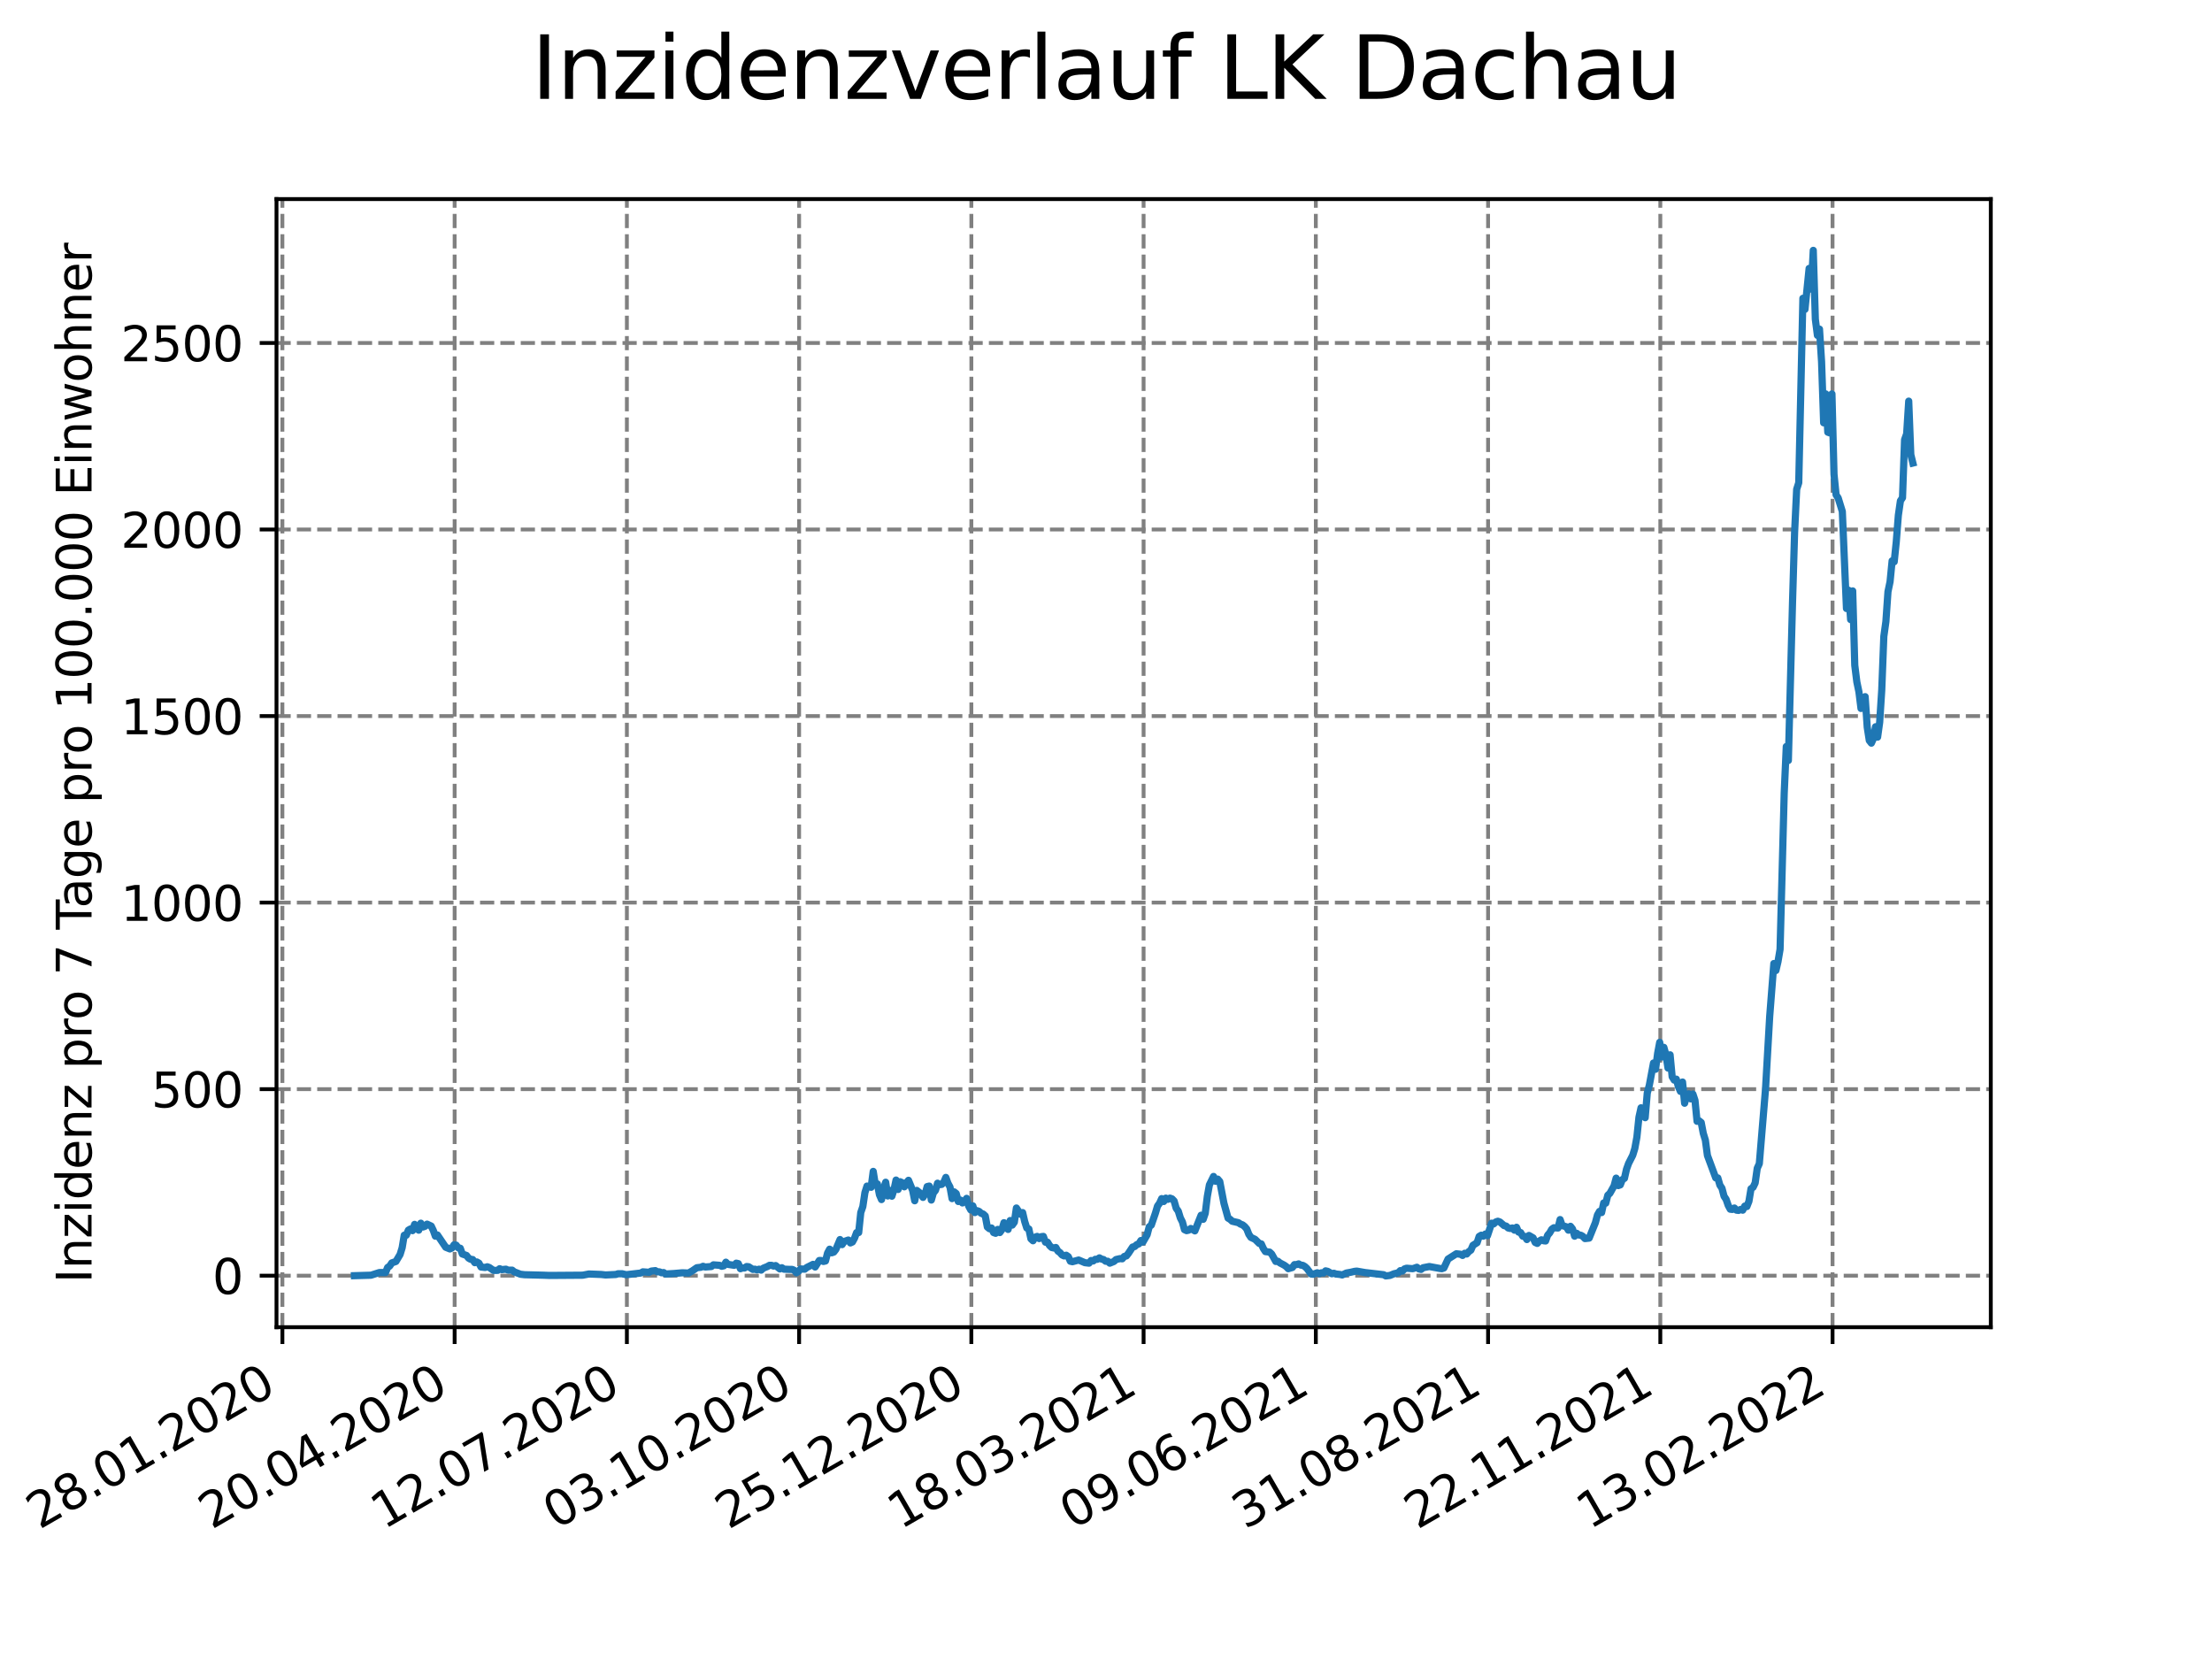 <?xml version="1.0" encoding="utf-8" standalone="no"?>
<!DOCTYPE svg PUBLIC "-//W3C//DTD SVG 1.1//EN"
  "http://www.w3.org/Graphics/SVG/1.1/DTD/svg11.dtd">
<svg xmlns:xlink="http://www.w3.org/1999/xlink" width="460.8pt" height="345.6pt" viewBox="0 0 460.8 345.6" xmlns="http://www.w3.org/2000/svg" version="1.1">
 <defs>
  <style type="text/css">*{stroke-linejoin: round; stroke-linecap: butt}</style>
 </defs>
 <g id="figure_1">
  <g id="patch_1">
   <path d="M 0 345.6 
L 460.8 345.6 
L 460.8 0 
L 0 0 
z
" style="fill: #ffffff"/>
  </g>
  <g id="axes_1">
   <g id="patch_2">
    <path d="M 57.6 276.48 
L 414.72 276.48 
L 414.72 41.472 
L 57.6 41.472 
z
" style="fill: #ffffff"/>
   </g>
   <g id="matplotlib.axis_1">
    <g id="xtick_1">
     <g id="line2d_1">
      <path d="M 58.828 276.48 
L 58.828 41.472 
" clip-path="url(#pc98b8baaf0)" style="fill: none; stroke-dasharray: 2.96,1.28; stroke-dashoffset: 0; stroke: #808080; stroke-width: 0.8"/>
     </g>
     <g id="line2d_2">
      <defs>
       <path id="m27542e5c93" d="M 0 0 
L 0 3.5 
" style="stroke: #000000; stroke-width: 0.8"/>
      </defs>
      <g>
       <use xlink:href="#m27542e5c93" x="58.828" y="276.48" style="stroke: #000000; stroke-width: 0.8"/>
      </g>
     </g>
     <g id="text_1">
      <!-- 28.01.2020 -->
      <g transform="translate(8.203 318.689)rotate(-30)scale(0.1 -0.1)">
       <defs>
        <path id="DejaVuSans-32" d="M 1228 531 
L 3431 531 
L 3431 0 
L 469 0 
L 469 531 
Q 828 903 1448 1529 
Q 2069 2156 2228 2338 
Q 2531 2678 2651 2914 
Q 2772 3150 2772 3378 
Q 2772 3750 2511 3984 
Q 2250 4219 1831 4219 
Q 1534 4219 1204 4116 
Q 875 4013 500 3803 
L 500 4441 
Q 881 4594 1212 4672 
Q 1544 4750 1819 4750 
Q 2544 4750 2975 4387 
Q 3406 4025 3406 3419 
Q 3406 3131 3298 2873 
Q 3191 2616 2906 2266 
Q 2828 2175 2409 1742 
Q 1991 1309 1228 531 
z
" transform="scale(0.016)"/>
        <path id="DejaVuSans-38" d="M 2034 2216 
Q 1584 2216 1326 1975 
Q 1069 1734 1069 1313 
Q 1069 891 1326 650 
Q 1584 409 2034 409 
Q 2484 409 2743 651 
Q 3003 894 3003 1313 
Q 3003 1734 2745 1975 
Q 2488 2216 2034 2216 
z
M 1403 2484 
Q 997 2584 770 2862 
Q 544 3141 544 3541 
Q 544 4100 942 4425 
Q 1341 4750 2034 4750 
Q 2731 4750 3128 4425 
Q 3525 4100 3525 3541 
Q 3525 3141 3298 2862 
Q 3072 2584 2669 2484 
Q 3125 2378 3379 2068 
Q 3634 1759 3634 1313 
Q 3634 634 3220 271 
Q 2806 -91 2034 -91 
Q 1263 -91 848 271 
Q 434 634 434 1313 
Q 434 1759 690 2068 
Q 947 2378 1403 2484 
z
M 1172 3481 
Q 1172 3119 1398 2916 
Q 1625 2713 2034 2713 
Q 2441 2713 2670 2916 
Q 2900 3119 2900 3481 
Q 2900 3844 2670 4047 
Q 2441 4250 2034 4250 
Q 1625 4250 1398 4047 
Q 1172 3844 1172 3481 
z
" transform="scale(0.016)"/>
        <path id="DejaVuSans-2e" d="M 684 794 
L 1344 794 
L 1344 0 
L 684 0 
L 684 794 
z
" transform="scale(0.016)"/>
        <path id="DejaVuSans-30" d="M 2034 4250 
Q 1547 4250 1301 3770 
Q 1056 3291 1056 2328 
Q 1056 1369 1301 889 
Q 1547 409 2034 409 
Q 2525 409 2770 889 
Q 3016 1369 3016 2328 
Q 3016 3291 2770 3770 
Q 2525 4250 2034 4250 
z
M 2034 4750 
Q 2819 4750 3233 4129 
Q 3647 3509 3647 2328 
Q 3647 1150 3233 529 
Q 2819 -91 2034 -91 
Q 1250 -91 836 529 
Q 422 1150 422 2328 
Q 422 3509 836 4129 
Q 1250 4750 2034 4750 
z
" transform="scale(0.016)"/>
        <path id="DejaVuSans-31" d="M 794 531 
L 1825 531 
L 1825 4091 
L 703 3866 
L 703 4441 
L 1819 4666 
L 2450 4666 
L 2450 531 
L 3481 531 
L 3481 0 
L 794 0 
L 794 531 
z
" transform="scale(0.016)"/>
       </defs>
       <use xlink:href="#DejaVuSans-32"/>
       <use xlink:href="#DejaVuSans-38" x="63.623"/>
       <use xlink:href="#DejaVuSans-2e" x="127.246"/>
       <use xlink:href="#DejaVuSans-30" x="159.033"/>
       <use xlink:href="#DejaVuSans-31" x="222.656"/>
       <use xlink:href="#DejaVuSans-2e" x="286.279"/>
       <use xlink:href="#DejaVuSans-32" x="318.066"/>
       <use xlink:href="#DejaVuSans-30" x="381.689"/>
       <use xlink:href="#DejaVuSans-32" x="445.312"/>
       <use xlink:href="#DejaVuSans-30" x="508.936"/>
      </g>
     </g>
    </g>
    <g id="xtick_2">
     <g id="line2d_3">
      <path d="M 94.709 276.48 
L 94.709 41.472 
" clip-path="url(#pc98b8baaf0)" style="fill: none; stroke-dasharray: 2.96,1.28; stroke-dashoffset: 0; stroke: #808080; stroke-width: 0.8"/>
     </g>
     <g id="line2d_4">
      <g>
       <use xlink:href="#m27542e5c93" x="94.709" y="276.48" style="stroke: #000000; stroke-width: 0.8"/>
      </g>
     </g>
     <g id="text_2">
      <!-- 20.04.2020 -->
      <g transform="translate(44.084 318.689)rotate(-30)scale(0.1 -0.1)">
       <defs>
        <path id="DejaVuSans-34" d="M 2419 4116 
L 825 1625 
L 2419 1625 
L 2419 4116 
z
M 2253 4666 
L 3047 4666 
L 3047 1625 
L 3713 1625 
L 3713 1100 
L 3047 1100 
L 3047 0 
L 2419 0 
L 2419 1100 
L 313 1100 
L 313 1709 
L 2253 4666 
z
" transform="scale(0.016)"/>
       </defs>
       <use xlink:href="#DejaVuSans-32"/>
       <use xlink:href="#DejaVuSans-30" x="63.623"/>
       <use xlink:href="#DejaVuSans-2e" x="127.246"/>
       <use xlink:href="#DejaVuSans-30" x="159.033"/>
       <use xlink:href="#DejaVuSans-34" x="222.656"/>
       <use xlink:href="#DejaVuSans-2e" x="286.279"/>
       <use xlink:href="#DejaVuSans-32" x="318.066"/>
       <use xlink:href="#DejaVuSans-30" x="381.689"/>
       <use xlink:href="#DejaVuSans-32" x="445.312"/>
       <use xlink:href="#DejaVuSans-30" x="508.936"/>
      </g>
     </g>
    </g>
    <g id="xtick_3">
     <g id="line2d_5">
      <path d="M 130.59 276.48 
L 130.59 41.472 
" clip-path="url(#pc98b8baaf0)" style="fill: none; stroke-dasharray: 2.96,1.28; stroke-dashoffset: 0; stroke: #808080; stroke-width: 0.8"/>
     </g>
     <g id="line2d_6">
      <g>
       <use xlink:href="#m27542e5c93" x="130.59" y="276.48" style="stroke: #000000; stroke-width: 0.8"/>
      </g>
     </g>
     <g id="text_3">
      <!-- 12.07.2020 -->
      <g transform="translate(79.964 318.689)rotate(-30)scale(0.1 -0.1)">
       <defs>
        <path id="DejaVuSans-37" d="M 525 4666 
L 3525 4666 
L 3525 4397 
L 1831 0 
L 1172 0 
L 2766 4134 
L 525 4134 
L 525 4666 
z
" transform="scale(0.016)"/>
       </defs>
       <use xlink:href="#DejaVuSans-31"/>
       <use xlink:href="#DejaVuSans-32" x="63.623"/>
       <use xlink:href="#DejaVuSans-2e" x="127.246"/>
       <use xlink:href="#DejaVuSans-30" x="159.033"/>
       <use xlink:href="#DejaVuSans-37" x="222.656"/>
       <use xlink:href="#DejaVuSans-2e" x="286.279"/>
       <use xlink:href="#DejaVuSans-32" x="318.066"/>
       <use xlink:href="#DejaVuSans-30" x="381.689"/>
       <use xlink:href="#DejaVuSans-32" x="445.312"/>
       <use xlink:href="#DejaVuSans-30" x="508.936"/>
      </g>
     </g>
    </g>
    <g id="xtick_4">
     <g id="line2d_7">
      <path d="M 166.47 276.48 
L 166.47 41.472 
" clip-path="url(#pc98b8baaf0)" style="fill: none; stroke-dasharray: 2.96,1.28; stroke-dashoffset: 0; stroke: #808080; stroke-width: 0.8"/>
     </g>
     <g id="line2d_8">
      <g>
       <use xlink:href="#m27542e5c93" x="166.47" y="276.48" style="stroke: #000000; stroke-width: 0.8"/>
      </g>
     </g>
     <g id="text_4">
      <!-- 03.10.2020 -->
      <g transform="translate(115.845 318.689)rotate(-30)scale(0.1 -0.1)">
       <defs>
        <path id="DejaVuSans-33" d="M 2597 2516 
Q 3050 2419 3304 2112 
Q 3559 1806 3559 1356 
Q 3559 666 3084 287 
Q 2609 -91 1734 -91 
Q 1441 -91 1130 -33 
Q 819 25 488 141 
L 488 750 
Q 750 597 1062 519 
Q 1375 441 1716 441 
Q 2309 441 2620 675 
Q 2931 909 2931 1356 
Q 2931 1769 2642 2001 
Q 2353 2234 1838 2234 
L 1294 2234 
L 1294 2753 
L 1863 2753 
Q 2328 2753 2575 2939 
Q 2822 3125 2822 3475 
Q 2822 3834 2567 4026 
Q 2313 4219 1838 4219 
Q 1578 4219 1281 4162 
Q 984 4106 628 3988 
L 628 4550 
Q 988 4650 1302 4700 
Q 1616 4750 1894 4750 
Q 2613 4750 3031 4423 
Q 3450 4097 3450 3541 
Q 3450 3153 3228 2886 
Q 3006 2619 2597 2516 
z
" transform="scale(0.016)"/>
       </defs>
       <use xlink:href="#DejaVuSans-30"/>
       <use xlink:href="#DejaVuSans-33" x="63.623"/>
       <use xlink:href="#DejaVuSans-2e" x="127.246"/>
       <use xlink:href="#DejaVuSans-31" x="159.033"/>
       <use xlink:href="#DejaVuSans-30" x="222.656"/>
       <use xlink:href="#DejaVuSans-2e" x="286.279"/>
       <use xlink:href="#DejaVuSans-32" x="318.066"/>
       <use xlink:href="#DejaVuSans-30" x="381.689"/>
       <use xlink:href="#DejaVuSans-32" x="445.312"/>
       <use xlink:href="#DejaVuSans-30" x="508.936"/>
      </g>
     </g>
    </g>
    <g id="xtick_5">
     <g id="line2d_9">
      <path d="M 202.351 276.48 
L 202.351 41.472 
" clip-path="url(#pc98b8baaf0)" style="fill: none; stroke-dasharray: 2.96,1.28; stroke-dashoffset: 0; stroke: #808080; stroke-width: 0.8"/>
     </g>
     <g id="line2d_10">
      <g>
       <use xlink:href="#m27542e5c93" x="202.351" y="276.48" style="stroke: #000000; stroke-width: 0.8"/>
      </g>
     </g>
     <g id="text_5">
      <!-- 25.12.2020 -->
      <g transform="translate(151.726 318.689)rotate(-30)scale(0.1 -0.1)">
       <defs>
        <path id="DejaVuSans-35" d="M 691 4666 
L 3169 4666 
L 3169 4134 
L 1269 4134 
L 1269 2991 
Q 1406 3038 1543 3061 
Q 1681 3084 1819 3084 
Q 2600 3084 3056 2656 
Q 3513 2228 3513 1497 
Q 3513 744 3044 326 
Q 2575 -91 1722 -91 
Q 1428 -91 1123 -41 
Q 819 9 494 109 
L 494 744 
Q 775 591 1075 516 
Q 1375 441 1709 441 
Q 2250 441 2565 725 
Q 2881 1009 2881 1497 
Q 2881 1984 2565 2268 
Q 2250 2553 1709 2553 
Q 1456 2553 1204 2497 
Q 953 2441 691 2322 
L 691 4666 
z
" transform="scale(0.016)"/>
       </defs>
       <use xlink:href="#DejaVuSans-32"/>
       <use xlink:href="#DejaVuSans-35" x="63.623"/>
       <use xlink:href="#DejaVuSans-2e" x="127.246"/>
       <use xlink:href="#DejaVuSans-31" x="159.033"/>
       <use xlink:href="#DejaVuSans-32" x="222.656"/>
       <use xlink:href="#DejaVuSans-2e" x="286.279"/>
       <use xlink:href="#DejaVuSans-32" x="318.066"/>
       <use xlink:href="#DejaVuSans-30" x="381.689"/>
       <use xlink:href="#DejaVuSans-32" x="445.312"/>
       <use xlink:href="#DejaVuSans-30" x="508.936"/>
      </g>
     </g>
    </g>
    <g id="xtick_6">
     <g id="line2d_11">
      <path d="M 238.231 276.48 
L 238.231 41.472 
" clip-path="url(#pc98b8baaf0)" style="fill: none; stroke-dasharray: 2.96,1.28; stroke-dashoffset: 0; stroke: #808080; stroke-width: 0.8"/>
     </g>
     <g id="line2d_12">
      <g>
       <use xlink:href="#m27542e5c93" x="238.231" y="276.48" style="stroke: #000000; stroke-width: 0.8"/>
      </g>
     </g>
     <g id="text_6">
      <!-- 18.03.2021 -->
      <g transform="translate(187.606 318.689)rotate(-30)scale(0.1 -0.1)">
       <use xlink:href="#DejaVuSans-31"/>
       <use xlink:href="#DejaVuSans-38" x="63.623"/>
       <use xlink:href="#DejaVuSans-2e" x="127.246"/>
       <use xlink:href="#DejaVuSans-30" x="159.033"/>
       <use xlink:href="#DejaVuSans-33" x="222.656"/>
       <use xlink:href="#DejaVuSans-2e" x="286.279"/>
       <use xlink:href="#DejaVuSans-32" x="318.066"/>
       <use xlink:href="#DejaVuSans-30" x="381.689"/>
       <use xlink:href="#DejaVuSans-32" x="445.312"/>
       <use xlink:href="#DejaVuSans-31" x="508.936"/>
      </g>
     </g>
    </g>
    <g id="xtick_7">
     <g id="line2d_13">
      <path d="M 274.112 276.48 
L 274.112 41.472 
" clip-path="url(#pc98b8baaf0)" style="fill: none; stroke-dasharray: 2.96,1.28; stroke-dashoffset: 0; stroke: #808080; stroke-width: 0.8"/>
     </g>
     <g id="line2d_14">
      <g>
       <use xlink:href="#m27542e5c93" x="274.112" y="276.48" style="stroke: #000000; stroke-width: 0.8"/>
      </g>
     </g>
     <g id="text_7">
      <!-- 09.06.2021 -->
      <g transform="translate(223.487 318.689)rotate(-30)scale(0.1 -0.1)">
       <defs>
        <path id="DejaVuSans-39" d="M 703 97 
L 703 672 
Q 941 559 1184 500 
Q 1428 441 1663 441 
Q 2288 441 2617 861 
Q 2947 1281 2994 2138 
Q 2813 1869 2534 1725 
Q 2256 1581 1919 1581 
Q 1219 1581 811 2004 
Q 403 2428 403 3163 
Q 403 3881 828 4315 
Q 1253 4750 1959 4750 
Q 2769 4750 3195 4129 
Q 3622 3509 3622 2328 
Q 3622 1225 3098 567 
Q 2575 -91 1691 -91 
Q 1453 -91 1209 -44 
Q 966 3 703 97 
z
M 1959 2075 
Q 2384 2075 2632 2365 
Q 2881 2656 2881 3163 
Q 2881 3666 2632 3958 
Q 2384 4250 1959 4250 
Q 1534 4250 1286 3958 
Q 1038 3666 1038 3163 
Q 1038 2656 1286 2365 
Q 1534 2075 1959 2075 
z
" transform="scale(0.016)"/>
        <path id="DejaVuSans-36" d="M 2113 2584 
Q 1688 2584 1439 2293 
Q 1191 2003 1191 1497 
Q 1191 994 1439 701 
Q 1688 409 2113 409 
Q 2538 409 2786 701 
Q 3034 994 3034 1497 
Q 3034 2003 2786 2293 
Q 2538 2584 2113 2584 
z
M 3366 4563 
L 3366 3988 
Q 3128 4100 2886 4159 
Q 2644 4219 2406 4219 
Q 1781 4219 1451 3797 
Q 1122 3375 1075 2522 
Q 1259 2794 1537 2939 
Q 1816 3084 2150 3084 
Q 2853 3084 3261 2657 
Q 3669 2231 3669 1497 
Q 3669 778 3244 343 
Q 2819 -91 2113 -91 
Q 1303 -91 875 529 
Q 447 1150 447 2328 
Q 447 3434 972 4092 
Q 1497 4750 2381 4750 
Q 2619 4750 2861 4703 
Q 3103 4656 3366 4563 
z
" transform="scale(0.016)"/>
       </defs>
       <use xlink:href="#DejaVuSans-30"/>
       <use xlink:href="#DejaVuSans-39" x="63.623"/>
       <use xlink:href="#DejaVuSans-2e" x="127.246"/>
       <use xlink:href="#DejaVuSans-30" x="159.033"/>
       <use xlink:href="#DejaVuSans-36" x="222.656"/>
       <use xlink:href="#DejaVuSans-2e" x="286.279"/>
       <use xlink:href="#DejaVuSans-32" x="318.066"/>
       <use xlink:href="#DejaVuSans-30" x="381.689"/>
       <use xlink:href="#DejaVuSans-32" x="445.312"/>
       <use xlink:href="#DejaVuSans-31" x="508.936"/>
      </g>
     </g>
    </g>
    <g id="xtick_8">
     <g id="line2d_15">
      <path d="M 309.993 276.48 
L 309.993 41.472 
" clip-path="url(#pc98b8baaf0)" style="fill: none; stroke-dasharray: 2.96,1.28; stroke-dashoffset: 0; stroke: #808080; stroke-width: 0.8"/>
     </g>
     <g id="line2d_16">
      <g>
       <use xlink:href="#m27542e5c93" x="309.993" y="276.48" style="stroke: #000000; stroke-width: 0.8"/>
      </g>
     </g>
     <g id="text_8">
      <!-- 31.08.2021 -->
      <g transform="translate(259.367 318.689)rotate(-30)scale(0.1 -0.1)">
       <use xlink:href="#DejaVuSans-33"/>
       <use xlink:href="#DejaVuSans-31" x="63.623"/>
       <use xlink:href="#DejaVuSans-2e" x="127.246"/>
       <use xlink:href="#DejaVuSans-30" x="159.033"/>
       <use xlink:href="#DejaVuSans-38" x="222.656"/>
       <use xlink:href="#DejaVuSans-2e" x="286.279"/>
       <use xlink:href="#DejaVuSans-32" x="318.066"/>
       <use xlink:href="#DejaVuSans-30" x="381.689"/>
       <use xlink:href="#DejaVuSans-32" x="445.312"/>
       <use xlink:href="#DejaVuSans-31" x="508.936"/>
      </g>
     </g>
    </g>
    <g id="xtick_9">
     <g id="line2d_17">
      <path d="M 345.873 276.48 
L 345.873 41.472 
" clip-path="url(#pc98b8baaf0)" style="fill: none; stroke-dasharray: 2.96,1.28; stroke-dashoffset: 0; stroke: #808080; stroke-width: 0.8"/>
     </g>
     <g id="line2d_18">
      <g>
       <use xlink:href="#m27542e5c93" x="345.873" y="276.48" style="stroke: #000000; stroke-width: 0.8"/>
      </g>
     </g>
     <g id="text_9">
      <!-- 22.11.2021 -->
      <g transform="translate(295.248 318.689)rotate(-30)scale(0.1 -0.1)">
       <use xlink:href="#DejaVuSans-32"/>
       <use xlink:href="#DejaVuSans-32" x="63.623"/>
       <use xlink:href="#DejaVuSans-2e" x="127.246"/>
       <use xlink:href="#DejaVuSans-31" x="159.033"/>
       <use xlink:href="#DejaVuSans-31" x="222.656"/>
       <use xlink:href="#DejaVuSans-2e" x="286.279"/>
       <use xlink:href="#DejaVuSans-32" x="318.066"/>
       <use xlink:href="#DejaVuSans-30" x="381.689"/>
       <use xlink:href="#DejaVuSans-32" x="445.312"/>
       <use xlink:href="#DejaVuSans-31" x="508.936"/>
      </g>
     </g>
    </g>
    <g id="xtick_10">
     <g id="line2d_19">
      <path d="M 381.754 276.48 
L 381.754 41.472 
" clip-path="url(#pc98b8baaf0)" style="fill: none; stroke-dasharray: 2.96,1.28; stroke-dashoffset: 0; stroke: #808080; stroke-width: 0.8"/>
     </g>
     <g id="line2d_20">
      <g>
       <use xlink:href="#m27542e5c93" x="381.754" y="276.48" style="stroke: #000000; stroke-width: 0.8"/>
      </g>
     </g>
     <g id="text_10">
      <!-- 13.02.2022 -->
      <g transform="translate(331.129 318.689)rotate(-30)scale(0.1 -0.1)">
       <use xlink:href="#DejaVuSans-31"/>
       <use xlink:href="#DejaVuSans-33" x="63.623"/>
       <use xlink:href="#DejaVuSans-2e" x="127.246"/>
       <use xlink:href="#DejaVuSans-30" x="159.033"/>
       <use xlink:href="#DejaVuSans-32" x="222.656"/>
       <use xlink:href="#DejaVuSans-2e" x="286.279"/>
       <use xlink:href="#DejaVuSans-32" x="318.066"/>
       <use xlink:href="#DejaVuSans-30" x="381.689"/>
       <use xlink:href="#DejaVuSans-32" x="445.312"/>
       <use xlink:href="#DejaVuSans-32" x="508.936"/>
      </g>
     </g>
    </g>
   </g>
   <g id="matplotlib.axis_2">
    <g id="ytick_1">
     <g id="line2d_21">
      <path d="M 57.6 265.748 
L 414.72 265.748 
" clip-path="url(#pc98b8baaf0)" style="fill: none; stroke-dasharray: 2.96,1.28; stroke-dashoffset: 0; stroke: #808080; stroke-width: 0.8"/>
     </g>
     <g id="line2d_22">
      <defs>
       <path id="m2e89a8006f" d="M 0 0 
L -3.5 0 
" style="stroke: #000000; stroke-width: 0.8"/>
      </defs>
      <g>
       <use xlink:href="#m2e89a8006f" x="57.6" y="265.748" style="stroke: #000000; stroke-width: 0.8"/>
      </g>
     </g>
     <g id="text_11">
      <!-- 0 -->
      <g transform="translate(44.237 269.547)scale(0.1 -0.1)">
       <use xlink:href="#DejaVuSans-30"/>
      </g>
     </g>
    </g>
    <g id="ytick_2">
     <g id="line2d_23">
      <path d="M 57.6 226.888 
L 414.72 226.888 
" clip-path="url(#pc98b8baaf0)" style="fill: none; stroke-dasharray: 2.96,1.28; stroke-dashoffset: 0; stroke: #808080; stroke-width: 0.8"/>
     </g>
     <g id="line2d_24">
      <g>
       <use xlink:href="#m2e89a8006f" x="57.6" y="226.888" style="stroke: #000000; stroke-width: 0.8"/>
      </g>
     </g>
     <g id="text_12">
      <!-- 500 -->
      <g transform="translate(31.512 230.687)scale(0.1 -0.1)">
       <use xlink:href="#DejaVuSans-35"/>
       <use xlink:href="#DejaVuSans-30" x="63.623"/>
       <use xlink:href="#DejaVuSans-30" x="127.246"/>
      </g>
     </g>
    </g>
    <g id="ytick_3">
     <g id="line2d_25">
      <path d="M 57.6 188.028 
L 414.72 188.028 
" clip-path="url(#pc98b8baaf0)" style="fill: none; stroke-dasharray: 2.96,1.28; stroke-dashoffset: 0; stroke: #808080; stroke-width: 0.8"/>
     </g>
     <g id="line2d_26">
      <g>
       <use xlink:href="#m2e89a8006f" x="57.6" y="188.028" style="stroke: #000000; stroke-width: 0.8"/>
      </g>
     </g>
     <g id="text_13">
      <!-- 1000 -->
      <g transform="translate(25.15 191.827)scale(0.1 -0.1)">
       <use xlink:href="#DejaVuSans-31"/>
       <use xlink:href="#DejaVuSans-30" x="63.623"/>
       <use xlink:href="#DejaVuSans-30" x="127.246"/>
       <use xlink:href="#DejaVuSans-30" x="190.869"/>
      </g>
     </g>
    </g>
    <g id="ytick_4">
     <g id="line2d_27">
      <path d="M 57.6 149.168 
L 414.72 149.168 
" clip-path="url(#pc98b8baaf0)" style="fill: none; stroke-dasharray: 2.96,1.28; stroke-dashoffset: 0; stroke: #808080; stroke-width: 0.8"/>
     </g>
     <g id="line2d_28">
      <g>
       <use xlink:href="#m2e89a8006f" x="57.6" y="149.168" style="stroke: #000000; stroke-width: 0.8"/>
      </g>
     </g>
     <g id="text_14">
      <!-- 1500 -->
      <g transform="translate(25.15 152.967)scale(0.1 -0.1)">
       <use xlink:href="#DejaVuSans-31"/>
       <use xlink:href="#DejaVuSans-35" x="63.623"/>
       <use xlink:href="#DejaVuSans-30" x="127.246"/>
       <use xlink:href="#DejaVuSans-30" x="190.869"/>
      </g>
     </g>
    </g>
    <g id="ytick_5">
     <g id="line2d_29">
      <path d="M 57.6 110.308 
L 414.72 110.308 
" clip-path="url(#pc98b8baaf0)" style="fill: none; stroke-dasharray: 2.96,1.28; stroke-dashoffset: 0; stroke: #808080; stroke-width: 0.8"/>
     </g>
     <g id="line2d_30">
      <g>
       <use xlink:href="#m2e89a8006f" x="57.6" y="110.308" style="stroke: #000000; stroke-width: 0.8"/>
      </g>
     </g>
     <g id="text_15">
      <!-- 2000 -->
      <g transform="translate(25.15 114.107)scale(0.1 -0.1)">
       <use xlink:href="#DejaVuSans-32"/>
       <use xlink:href="#DejaVuSans-30" x="63.623"/>
       <use xlink:href="#DejaVuSans-30" x="127.246"/>
       <use xlink:href="#DejaVuSans-30" x="190.869"/>
      </g>
     </g>
    </g>
    <g id="ytick_6">
     <g id="line2d_31">
      <path d="M 57.6 71.448 
L 414.72 71.448 
" clip-path="url(#pc98b8baaf0)" style="fill: none; stroke-dasharray: 2.96,1.28; stroke-dashoffset: 0; stroke: #808080; stroke-width: 0.8"/>
     </g>
     <g id="line2d_32">
      <g>
       <use xlink:href="#m2e89a8006f" x="57.6" y="71.448" style="stroke: #000000; stroke-width: 0.8"/>
      </g>
     </g>
     <g id="text_16">
      <!-- 2500 -->
      <g transform="translate(25.15 75.247)scale(0.1 -0.1)">
       <use xlink:href="#DejaVuSans-32"/>
       <use xlink:href="#DejaVuSans-35" x="63.623"/>
       <use xlink:href="#DejaVuSans-30" x="127.246"/>
       <use xlink:href="#DejaVuSans-30" x="190.869"/>
      </g>
     </g>
    </g>
    <g id="text_17">
     <!-- Inzidenz pro 7 Tage pro 100.000 Einwohner -->
     <g transform="translate(19.07 267.301)rotate(-90)scale(0.1 -0.1)">
      <defs>
       <path id="DejaVuSans-49" d="M 628 4666 
L 1259 4666 
L 1259 0 
L 628 0 
L 628 4666 
z
" transform="scale(0.016)"/>
       <path id="DejaVuSans-6e" d="M 3513 2113 
L 3513 0 
L 2938 0 
L 2938 2094 
Q 2938 2591 2744 2837 
Q 2550 3084 2163 3084 
Q 1697 3084 1428 2787 
Q 1159 2491 1159 1978 
L 1159 0 
L 581 0 
L 581 3500 
L 1159 3500 
L 1159 2956 
Q 1366 3272 1645 3428 
Q 1925 3584 2291 3584 
Q 2894 3584 3203 3211 
Q 3513 2838 3513 2113 
z
" transform="scale(0.016)"/>
       <path id="DejaVuSans-7a" d="M 353 3500 
L 3084 3500 
L 3084 2975 
L 922 459 
L 3084 459 
L 3084 0 
L 275 0 
L 275 525 
L 2438 3041 
L 353 3041 
L 353 3500 
z
" transform="scale(0.016)"/>
       <path id="DejaVuSans-69" d="M 603 3500 
L 1178 3500 
L 1178 0 
L 603 0 
L 603 3500 
z
M 603 4863 
L 1178 4863 
L 1178 4134 
L 603 4134 
L 603 4863 
z
" transform="scale(0.016)"/>
       <path id="DejaVuSans-64" d="M 2906 2969 
L 2906 4863 
L 3481 4863 
L 3481 0 
L 2906 0 
L 2906 525 
Q 2725 213 2448 61 
Q 2172 -91 1784 -91 
Q 1150 -91 751 415 
Q 353 922 353 1747 
Q 353 2572 751 3078 
Q 1150 3584 1784 3584 
Q 2172 3584 2448 3432 
Q 2725 3281 2906 2969 
z
M 947 1747 
Q 947 1113 1208 752 
Q 1469 391 1925 391 
Q 2381 391 2643 752 
Q 2906 1113 2906 1747 
Q 2906 2381 2643 2742 
Q 2381 3103 1925 3103 
Q 1469 3103 1208 2742 
Q 947 2381 947 1747 
z
" transform="scale(0.016)"/>
       <path id="DejaVuSans-65" d="M 3597 1894 
L 3597 1613 
L 953 1613 
Q 991 1019 1311 708 
Q 1631 397 2203 397 
Q 2534 397 2845 478 
Q 3156 559 3463 722 
L 3463 178 
Q 3153 47 2828 -22 
Q 2503 -91 2169 -91 
Q 1331 -91 842 396 
Q 353 884 353 1716 
Q 353 2575 817 3079 
Q 1281 3584 2069 3584 
Q 2775 3584 3186 3129 
Q 3597 2675 3597 1894 
z
M 3022 2063 
Q 3016 2534 2758 2815 
Q 2500 3097 2075 3097 
Q 1594 3097 1305 2825 
Q 1016 2553 972 2059 
L 3022 2063 
z
" transform="scale(0.016)"/>
       <path id="DejaVuSans-20" transform="scale(0.016)"/>
       <path id="DejaVuSans-70" d="M 1159 525 
L 1159 -1331 
L 581 -1331 
L 581 3500 
L 1159 3500 
L 1159 2969 
Q 1341 3281 1617 3432 
Q 1894 3584 2278 3584 
Q 2916 3584 3314 3078 
Q 3713 2572 3713 1747 
Q 3713 922 3314 415 
Q 2916 -91 2278 -91 
Q 1894 -91 1617 61 
Q 1341 213 1159 525 
z
M 3116 1747 
Q 3116 2381 2855 2742 
Q 2594 3103 2138 3103 
Q 1681 3103 1420 2742 
Q 1159 2381 1159 1747 
Q 1159 1113 1420 752 
Q 1681 391 2138 391 
Q 2594 391 2855 752 
Q 3116 1113 3116 1747 
z
" transform="scale(0.016)"/>
       <path id="DejaVuSans-72" d="M 2631 2963 
Q 2534 3019 2420 3045 
Q 2306 3072 2169 3072 
Q 1681 3072 1420 2755 
Q 1159 2438 1159 1844 
L 1159 0 
L 581 0 
L 581 3500 
L 1159 3500 
L 1159 2956 
Q 1341 3275 1631 3429 
Q 1922 3584 2338 3584 
Q 2397 3584 2469 3576 
Q 2541 3569 2628 3553 
L 2631 2963 
z
" transform="scale(0.016)"/>
       <path id="DejaVuSans-6f" d="M 1959 3097 
Q 1497 3097 1228 2736 
Q 959 2375 959 1747 
Q 959 1119 1226 758 
Q 1494 397 1959 397 
Q 2419 397 2687 759 
Q 2956 1122 2956 1747 
Q 2956 2369 2687 2733 
Q 2419 3097 1959 3097 
z
M 1959 3584 
Q 2709 3584 3137 3096 
Q 3566 2609 3566 1747 
Q 3566 888 3137 398 
Q 2709 -91 1959 -91 
Q 1206 -91 779 398 
Q 353 888 353 1747 
Q 353 2609 779 3096 
Q 1206 3584 1959 3584 
z
" transform="scale(0.016)"/>
       <path id="DejaVuSans-54" d="M -19 4666 
L 3928 4666 
L 3928 4134 
L 2272 4134 
L 2272 0 
L 1638 0 
L 1638 4134 
L -19 4134 
L -19 4666 
z
" transform="scale(0.016)"/>
       <path id="DejaVuSans-61" d="M 2194 1759 
Q 1497 1759 1228 1600 
Q 959 1441 959 1056 
Q 959 750 1161 570 
Q 1363 391 1709 391 
Q 2188 391 2477 730 
Q 2766 1069 2766 1631 
L 2766 1759 
L 2194 1759 
z
M 3341 1997 
L 3341 0 
L 2766 0 
L 2766 531 
Q 2569 213 2275 61 
Q 1981 -91 1556 -91 
Q 1019 -91 701 211 
Q 384 513 384 1019 
Q 384 1609 779 1909 
Q 1175 2209 1959 2209 
L 2766 2209 
L 2766 2266 
Q 2766 2663 2505 2880 
Q 2244 3097 1772 3097 
Q 1472 3097 1187 3025 
Q 903 2953 641 2809 
L 641 3341 
Q 956 3463 1253 3523 
Q 1550 3584 1831 3584 
Q 2591 3584 2966 3190 
Q 3341 2797 3341 1997 
z
" transform="scale(0.016)"/>
       <path id="DejaVuSans-67" d="M 2906 1791 
Q 2906 2416 2648 2759 
Q 2391 3103 1925 3103 
Q 1463 3103 1205 2759 
Q 947 2416 947 1791 
Q 947 1169 1205 825 
Q 1463 481 1925 481 
Q 2391 481 2648 825 
Q 2906 1169 2906 1791 
z
M 3481 434 
Q 3481 -459 3084 -895 
Q 2688 -1331 1869 -1331 
Q 1566 -1331 1297 -1286 
Q 1028 -1241 775 -1147 
L 775 -588 
Q 1028 -725 1275 -790 
Q 1522 -856 1778 -856 
Q 2344 -856 2625 -561 
Q 2906 -266 2906 331 
L 2906 616 
Q 2728 306 2450 153 
Q 2172 0 1784 0 
Q 1141 0 747 490 
Q 353 981 353 1791 
Q 353 2603 747 3093 
Q 1141 3584 1784 3584 
Q 2172 3584 2450 3431 
Q 2728 3278 2906 2969 
L 2906 3500 
L 3481 3500 
L 3481 434 
z
" transform="scale(0.016)"/>
       <path id="DejaVuSans-45" d="M 628 4666 
L 3578 4666 
L 3578 4134 
L 1259 4134 
L 1259 2753 
L 3481 2753 
L 3481 2222 
L 1259 2222 
L 1259 531 
L 3634 531 
L 3634 0 
L 628 0 
L 628 4666 
z
" transform="scale(0.016)"/>
       <path id="DejaVuSans-77" d="M 269 3500 
L 844 3500 
L 1563 769 
L 2278 3500 
L 2956 3500 
L 3675 769 
L 4391 3500 
L 4966 3500 
L 4050 0 
L 3372 0 
L 2619 2869 
L 1863 0 
L 1184 0 
L 269 3500 
z
" transform="scale(0.016)"/>
       <path id="DejaVuSans-68" d="M 3513 2113 
L 3513 0 
L 2938 0 
L 2938 2094 
Q 2938 2591 2744 2837 
Q 2550 3084 2163 3084 
Q 1697 3084 1428 2787 
Q 1159 2491 1159 1978 
L 1159 0 
L 581 0 
L 581 4863 
L 1159 4863 
L 1159 2956 
Q 1366 3272 1645 3428 
Q 1925 3584 2291 3584 
Q 2894 3584 3203 3211 
Q 3513 2838 3513 2113 
z
" transform="scale(0.016)"/>
      </defs>
      <use xlink:href="#DejaVuSans-49"/>
      <use xlink:href="#DejaVuSans-6e" x="29.492"/>
      <use xlink:href="#DejaVuSans-7a" x="92.871"/>
      <use xlink:href="#DejaVuSans-69" x="145.361"/>
      <use xlink:href="#DejaVuSans-64" x="173.145"/>
      <use xlink:href="#DejaVuSans-65" x="236.621"/>
      <use xlink:href="#DejaVuSans-6e" x="298.145"/>
      <use xlink:href="#DejaVuSans-7a" x="361.523"/>
      <use xlink:href="#DejaVuSans-20" x="414.014"/>
      <use xlink:href="#DejaVuSans-70" x="445.801"/>
      <use xlink:href="#DejaVuSans-72" x="509.277"/>
      <use xlink:href="#DejaVuSans-6f" x="548.141"/>
      <use xlink:href="#DejaVuSans-20" x="609.322"/>
      <use xlink:href="#DejaVuSans-37" x="641.109"/>
      <use xlink:href="#DejaVuSans-20" x="704.732"/>
      <use xlink:href="#DejaVuSans-54" x="736.52"/>
      <use xlink:href="#DejaVuSans-61" x="781.104"/>
      <use xlink:href="#DejaVuSans-67" x="842.383"/>
      <use xlink:href="#DejaVuSans-65" x="905.859"/>
      <use xlink:href="#DejaVuSans-20" x="967.383"/>
      <use xlink:href="#DejaVuSans-70" x="999.17"/>
      <use xlink:href="#DejaVuSans-72" x="1062.646"/>
      <use xlink:href="#DejaVuSans-6f" x="1101.51"/>
      <use xlink:href="#DejaVuSans-20" x="1162.691"/>
      <use xlink:href="#DejaVuSans-31" x="1194.479"/>
      <use xlink:href="#DejaVuSans-30" x="1258.102"/>
      <use xlink:href="#DejaVuSans-30" x="1321.725"/>
      <use xlink:href="#DejaVuSans-2e" x="1385.348"/>
      <use xlink:href="#DejaVuSans-30" x="1417.135"/>
      <use xlink:href="#DejaVuSans-30" x="1480.758"/>
      <use xlink:href="#DejaVuSans-30" x="1544.381"/>
      <use xlink:href="#DejaVuSans-20" x="1608.004"/>
      <use xlink:href="#DejaVuSans-45" x="1639.791"/>
      <use xlink:href="#DejaVuSans-69" x="1702.975"/>
      <use xlink:href="#DejaVuSans-6e" x="1730.758"/>
      <use xlink:href="#DejaVuSans-77" x="1794.137"/>
      <use xlink:href="#DejaVuSans-6f" x="1875.924"/>
      <use xlink:href="#DejaVuSans-68" x="1937.105"/>
      <use xlink:href="#DejaVuSans-6e" x="2000.484"/>
      <use xlink:href="#DejaVuSans-65" x="2063.863"/>
      <use xlink:href="#DejaVuSans-72" x="2125.387"/>
     </g>
    </g>
   </g>
   <g id="line2d_33">
    <path d="M 73.833 265.748 
L 77.291 265.647 
L 79.02 265.095 
L 79.885 265.095 
L 80.317 265.095 
L 80.749 264.042 
L 81.182 263.741 
L 81.614 263.088 
L 82.479 262.787 
L 83.343 261.332 
L 83.776 259.927 
L 84.208 257.318 
L 84.64 257.318 
L 85.072 256.265 
L 85.505 256.014 
L 85.937 256.365 
L 86.369 255.06 
L 86.802 255.913 
L 87.234 256.265 
L 87.666 254.81 
L 88.099 255.612 
L 88.531 255.462 
L 88.963 255.01 
L 89.828 255.412 
L 90.26 256.315 
L 90.692 257.519 
L 91.125 257.268 
L 92.854 259.827 
L 93.718 260.178 
L 94.151 259.978 
L 94.583 259.325 
L 95.015 259.375 
L 95.448 259.927 
L 95.88 260.028 
L 96.312 261.232 
L 97.177 261.533 
L 97.609 262.085 
L 98.041 262.336 
L 98.474 262.386 
L 98.906 263.038 
L 99.338 262.888 
L 99.771 263.139 
L 100.203 263.941 
L 101.067 264.042 
L 101.5 263.891 
L 101.932 264.042 
L 102.797 264.644 
L 103.661 264.644 
L 104.093 264.293 
L 104.526 264.493 
L 105.39 264.393 
L 105.823 264.594 
L 106.687 264.594 
L 107.12 264.945 
L 108.416 265.447 
L 109.281 265.547 
L 113.172 265.647 
L 114.469 265.697 
L 121.385 265.647 
L 122.682 265.396 
L 125.276 265.497 
L 126.141 265.597 
L 128.302 265.497 
L 128.734 265.346 
L 129.599 265.346 
L 130.464 265.547 
L 133.49 265.196 
L 133.922 264.945 
L 135.219 265.045 
L 135.651 264.794 
L 136.516 264.694 
L 136.948 264.945 
L 137.38 264.945 
L 137.813 265.146 
L 138.245 265.095 
L 138.677 265.396 
L 140.406 265.296 
L 142.136 265.146 
L 143.432 265.196 
L 144.297 264.694 
L 145.162 264.092 
L 146.026 263.992 
L 146.459 263.791 
L 146.891 263.941 
L 148.188 263.841 
L 148.62 263.49 
L 149.917 263.59 
L 150.349 263.791 
L 150.781 263.69 
L 151.214 262.938 
L 151.646 263.389 
L 152.943 263.59 
L 153.375 263.139 
L 153.808 263.239 
L 154.24 264.293 
L 154.672 264.142 
L 155.104 264.142 
L 155.537 263.841 
L 155.969 263.891 
L 156.834 264.443 
L 157.266 264.393 
L 157.698 264.543 
L 158.131 264.393 
L 158.563 264.594 
L 158.995 264.192 
L 159.86 263.841 
L 160.292 263.59 
L 160.724 263.59 
L 161.157 263.741 
L 161.589 263.64 
L 162.453 264.343 
L 162.886 264.092 
L 163.318 264.393 
L 164.615 264.443 
L 165.047 264.443 
L 165.48 264.644 
L 165.912 265.146 
L 166.344 264.844 
L 166.776 264.343 
L 167.641 264.393 
L 168.073 264.042 
L 169.37 263.389 
L 169.803 263.941 
L 170.667 262.587 
L 171.099 262.587 
L 171.532 262.787 
L 171.964 262.687 
L 172.396 261.031 
L 172.829 260.228 
L 173.261 260.981 
L 173.693 260.831 
L 174.125 260.279 
L 174.99 258.221 
L 175.422 259.275 
L 175.855 258.623 
L 176.719 258.322 
L 177.152 258.924 
L 177.584 258.723 
L 178.016 257.92 
L 178.448 256.766 
L 178.881 256.766 
L 179.313 252.602 
L 179.745 251.348 
L 180.178 248.437 
L 180.61 247.083 
L 181.475 247.334 
L 181.907 244.022 
L 182.339 246.731 
L 182.771 246.631 
L 183.204 248.889 
L 183.636 249.892 
L 184.068 247.584 
L 184.501 246.28 
L 184.933 249.14 
L 185.365 247.986 
L 185.797 249.19 
L 186.23 247.835 
L 186.662 245.828 
L 187.094 247.785 
L 187.527 246.18 
L 187.959 246.38 
L 188.391 247.233 
L 188.824 246.38 
L 189.256 245.878 
L 190.12 247.986 
L 190.553 250.143 
L 190.985 247.986 
L 191.85 248.688 
L 192.282 249.441 
L 192.714 248.738 
L 193.147 247.183 
L 193.579 247.083 
L 194.011 249.993 
L 194.443 248.488 
L 194.876 247.986 
L 195.308 246.481 
L 195.74 246.782 
L 196.173 246.731 
L 196.605 246.28 
L 197.037 245.276 
L 197.469 246.481 
L 197.902 247.283 
L 198.334 249.692 
L 198.766 248.287 
L 199.199 248.638 
L 199.631 250.294 
L 200.063 249.993 
L 200.496 250.595 
L 200.928 250.244 
L 201.36 249.642 
L 201.792 251.247 
L 202.225 252.05 
L 202.657 251.197 
L 203.089 252.602 
L 203.522 252.2 
L 203.954 252.351 
L 204.386 252.752 
L 204.819 252.903 
L 205.251 253.304 
L 205.683 255.612 
L 206.115 255.964 
L 206.548 255.813 
L 206.98 256.766 
L 207.412 256.917 
L 207.845 256.114 
L 208.277 256.766 
L 208.709 256.164 
L 209.141 254.709 
L 210.006 256.114 
L 210.438 254.258 
L 210.871 255.211 
L 211.303 254.609 
L 211.735 251.649 
L 212.6 252.953 
L 213.032 252.602 
L 213.464 254.458 
L 213.897 255.813 
L 214.329 256.014 
L 214.761 258.071 
L 215.194 258.472 
L 215.626 257.72 
L 216.058 257.569 
L 216.491 258.021 
L 216.923 257.619 
L 217.355 257.569 
L 217.787 258.773 
L 218.22 258.773 
L 218.652 259.476 
L 219.084 259.877 
L 219.517 259.978 
L 219.949 259.877 
L 220.381 260.63 
L 220.813 260.931 
L 221.246 261.433 
L 221.678 261.633 
L 222.11 261.483 
L 222.543 261.784 
L 222.975 262.737 
L 223.407 262.838 
L 224.704 262.486 
L 226.001 263.038 
L 226.866 263.139 
L 227.298 262.587 
L 227.73 262.687 
L 228.163 262.336 
L 228.595 262.336 
L 229.027 262.035 
L 229.459 262.286 
L 229.892 262.386 
L 230.324 262.737 
L 230.756 262.737 
L 231.189 263.139 
L 232.053 262.787 
L 232.485 262.386 
L 233.35 262.185 
L 233.782 262.235 
L 234.215 261.734 
L 234.647 261.633 
L 235.079 261.081 
L 235.944 259.777 
L 236.376 259.677 
L 236.808 259.275 
L 237.241 259.125 
L 237.673 258.422 
L 238.105 258.723 
L 238.97 257.218 
L 239.402 255.562 
L 239.835 255.211 
L 240.699 252.702 
L 241.131 251.247 
L 241.564 250.645 
L 241.996 249.692 
L 242.428 250.294 
L 242.861 249.591 
L 243.293 249.842 
L 243.725 249.591 
L 244.157 249.742 
L 244.59 250.194 
L 245.022 251.699 
L 245.454 252.301 
L 245.887 253.706 
L 246.319 254.559 
L 246.751 256.164 
L 247.184 256.365 
L 247.616 256.265 
L 248.048 255.913 
L 248.913 256.415 
L 250.21 253.154 
L 250.642 254.007 
L 251.074 252.752 
L 251.507 249.24 
L 251.939 246.832 
L 252.803 245.076 
L 253.236 246.079 
L 253.668 245.628 
L 254.1 246.129 
L 254.965 250.645 
L 255.829 253.756 
L 256.262 254.007 
L 256.694 254.408 
L 257.559 254.609 
L 257.991 254.709 
L 258.423 255.01 
L 258.856 255.161 
L 259.288 255.512 
L 259.72 256.014 
L 260.152 257.118 
L 260.585 257.77 
L 261.449 258.171 
L 262.314 259.024 
L 262.746 259.125 
L 263.179 260.078 
L 263.611 260.73 
L 264.475 260.831 
L 264.908 261.232 
L 265.772 262.787 
L 266.205 262.737 
L 266.637 263.088 
L 267.501 263.54 
L 267.934 263.841 
L 268.366 264.293 
L 269.231 264.042 
L 269.663 263.44 
L 270.095 263.44 
L 270.528 263.289 
L 270.96 263.54 
L 271.392 263.59 
L 271.824 263.841 
L 272.257 264.242 
L 273.121 265.396 
L 273.554 265.447 
L 274.418 265.146 
L 274.851 265.346 
L 275.283 265.146 
L 275.715 265.196 
L 276.147 264.744 
L 276.58 264.844 
L 277.444 265.346 
L 277.877 265.246 
L 278.309 265.396 
L 279.173 265.497 
L 279.606 265.597 
L 280.47 265.196 
L 281.335 265.045 
L 282.2 264.844 
L 282.632 264.794 
L 284.361 265.095 
L 288.252 265.547 
L 288.684 265.798 
L 289.549 265.697 
L 290.413 265.346 
L 291.278 265.146 
L 291.71 264.694 
L 292.142 264.794 
L 292.575 264.343 
L 293.007 264.192 
L 294.304 264.293 
L 295.168 263.992 
L 295.601 264.343 
L 296.033 264.443 
L 296.465 264.092 
L 297.762 263.841 
L 299.924 264.242 
L 300.356 264.293 
L 300.788 264.142 
L 301.653 262.286 
L 303.382 261.182 
L 304.247 261.282 
L 304.679 261.533 
L 305.111 261.081 
L 305.544 261.232 
L 305.976 260.73 
L 306.408 260.429 
L 306.84 259.426 
L 307.705 258.874 
L 308.137 257.569 
L 308.57 257.318 
L 309.002 257.519 
L 309.434 257.067 
L 309.867 257.419 
L 310.731 254.81 
L 311.163 254.96 
L 311.596 254.559 
L 312.028 254.408 
L 312.46 254.559 
L 313.325 255.311 
L 313.757 255.412 
L 314.189 255.813 
L 314.622 255.913 
L 315.054 255.813 
L 315.486 256.265 
L 315.919 255.663 
L 316.351 256.666 
L 316.783 256.766 
L 317.216 257.519 
L 317.648 257.569 
L 318.08 258.221 
L 318.512 257.368 
L 319.377 257.87 
L 319.809 258.824 
L 320.242 259.024 
L 320.674 258.522 
L 321.106 258.272 
L 321.539 258.472 
L 321.971 258.522 
L 322.403 257.318 
L 322.835 256.817 
L 323.268 256.064 
L 323.7 255.763 
L 324.565 255.813 
L 324.997 254.057 
L 325.429 255.311 
L 326.294 255.562 
L 326.726 256.265 
L 327.158 255.462 
L 327.591 256.014 
L 328.023 257.519 
L 328.455 256.917 
L 328.888 257.268 
L 329.32 257.318 
L 329.752 257.569 
L 330.184 258.021 
L 331.049 257.92 
L 332.346 254.709 
L 332.778 253.104 
L 333.211 252.351 
L 333.643 252.602 
L 334.075 250.595 
L 334.507 250.645 
L 334.94 248.989 
L 335.372 248.588 
L 336.237 247.033 
L 336.669 245.427 
L 337.101 246.982 
L 337.533 246.832 
L 337.966 245.728 
L 338.398 245.477 
L 338.83 243.57 
L 339.263 242.366 
L 340.127 240.66 
L 340.56 239.255 
L 340.992 236.897 
L 341.424 232.733 
L 341.856 230.776 
L 342.289 231.378 
L 342.721 232.833 
L 343.153 227.715 
L 343.586 226.06 
L 344.45 221.443 
L 344.883 222.748 
L 345.315 219.436 
L 345.747 217.128 
L 346.179 220.189 
L 346.612 218.182 
L 347.044 219.737 
L 347.476 222.497 
L 347.909 219.737 
L 348.341 224.303 
L 348.773 225.006 
L 349.205 224.805 
L 349.638 226.361 
L 350.07 227.364 
L 350.502 225.407 
L 350.935 229.823 
L 351.367 228.066 
L 351.799 227.866 
L 352.232 228.919 
L 352.664 227.916 
L 353.096 229.221 
L 353.528 233.586 
L 353.961 233.485 
L 354.393 233.837 
L 354.825 236.094 
L 355.258 237.499 
L 355.69 240.71 
L 357.419 245.377 
L 357.851 245.377 
L 358.284 246.882 
L 358.716 247.534 
L 359.148 249.19 
L 359.581 249.842 
L 360.013 251.097 
L 360.445 251.899 
L 360.877 251.95 
L 361.31 251.649 
L 361.742 252.1 
L 362.174 252.15 
L 362.607 251.95 
L 363.039 252.1 
L 363.471 251.247 
L 363.904 251.348 
L 364.336 250.244 
L 364.768 247.635 
L 365.2 247.334 
L 365.633 246.43 
L 366.065 243.37 
L 366.497 242.416 
L 367.794 226.812 
L 368.659 211.76 
L 369.523 200.721 
L 369.956 202.176 
L 370.388 200.32 
L 370.82 197.761 
L 371.685 165.198 
L 372.117 155.514 
L 372.549 158.424 
L 373.414 125.51 
L 373.846 110.959 
L 374.279 101.927 
L 374.711 100.573 
L 375.576 62.139 
L 376.008 64.447 
L 376.872 55.917 
L 377.305 60.232 
L 377.737 52.154 
L 378.169 66.504 
L 378.602 69.866 
L 379.034 68.561 
L 379.466 75.335 
L 379.899 88.079 
L 380.331 82.058 
L 380.763 90.036 
L 381.195 90.187 
L 381.628 82.058 
L 382.06 98.817 
L 382.492 103.081 
L 382.925 103.734 
L 383.789 106.543 
L 384.654 126.764 
L 385.086 122.951 
L 385.518 129.072 
L 385.951 123.101 
L 386.383 138.605 
L 386.815 142.067 
L 387.248 144.124 
L 387.68 147.586 
L 388.112 147.034 
L 388.544 145.128 
L 388.977 151.5 
L 389.409 154.26 
L 389.841 154.812 
L 390.274 153.858 
L 390.706 151.4 
L 391.138 153.557 
L 391.571 150.446 
L 392.003 143.723 
L 392.435 132.584 
L 392.867 129.473 
L 393.3 123.252 
L 393.732 121.194 
L 394.164 116.829 
L 394.597 117.03 
L 395.029 112.866 
L 395.461 107.346 
L 395.893 104.336 
L 396.326 103.684 
L 396.758 91.591 
L 397.19 90.387 
L 397.623 83.564 
L 398.055 94.702 
L 398.487 96.458 
L 398.487 96.458 
" clip-path="url(#pc98b8baaf0)" style="fill: none; stroke: #1f77b4; stroke-width: 1.5; stroke-linecap: square"/>
   </g>
   <g id="patch_3">
    <path d="M 57.6 276.48 
L 57.6 41.472 
" style="fill: none; stroke: #000000; stroke-width: 0.8; stroke-linejoin: miter; stroke-linecap: square"/>
   </g>
   <g id="patch_4">
    <path d="M 414.72 276.48 
L 414.72 41.472 
" style="fill: none; stroke: #000000; stroke-width: 0.8; stroke-linejoin: miter; stroke-linecap: square"/>
   </g>
   <g id="patch_5">
    <path d="M 57.6 276.48 
L 414.72 276.48 
" style="fill: none; stroke: #000000; stroke-width: 0.8; stroke-linejoin: miter; stroke-linecap: square"/>
   </g>
   <g id="patch_6">
    <path d="M 57.6 41.472 
L 414.72 41.472 
" style="fill: none; stroke: #000000; stroke-width: 0.8; stroke-linejoin: miter; stroke-linecap: square"/>
   </g>
  </g>
  <g id="text_18">
   <!-- Inzidenzverlauf LK Dachau -->
   <g transform="translate(110.732 20.589)scale(0.18 -0.18)">
    <defs>
     <path id="DejaVuSans-76" d="M 191 3500 
L 800 3500 
L 1894 563 
L 2988 3500 
L 3597 3500 
L 2284 0 
L 1503 0 
L 191 3500 
z
" transform="scale(0.016)"/>
     <path id="DejaVuSans-6c" d="M 603 4863 
L 1178 4863 
L 1178 0 
L 603 0 
L 603 4863 
z
" transform="scale(0.016)"/>
     <path id="DejaVuSans-75" d="M 544 1381 
L 544 3500 
L 1119 3500 
L 1119 1403 
Q 1119 906 1312 657 
Q 1506 409 1894 409 
Q 2359 409 2629 706 
Q 2900 1003 2900 1516 
L 2900 3500 
L 3475 3500 
L 3475 0 
L 2900 0 
L 2900 538 
Q 2691 219 2414 64 
Q 2138 -91 1772 -91 
Q 1169 -91 856 284 
Q 544 659 544 1381 
z
M 1991 3584 
L 1991 3584 
z
" transform="scale(0.016)"/>
     <path id="DejaVuSans-66" d="M 2375 4863 
L 2375 4384 
L 1825 4384 
Q 1516 4384 1395 4259 
Q 1275 4134 1275 3809 
L 1275 3500 
L 2222 3500 
L 2222 3053 
L 1275 3053 
L 1275 0 
L 697 0 
L 697 3053 
L 147 3053 
L 147 3500 
L 697 3500 
L 697 3744 
Q 697 4328 969 4595 
Q 1241 4863 1831 4863 
L 2375 4863 
z
" transform="scale(0.016)"/>
     <path id="DejaVuSans-4c" d="M 628 4666 
L 1259 4666 
L 1259 531 
L 3531 531 
L 3531 0 
L 628 0 
L 628 4666 
z
" transform="scale(0.016)"/>
     <path id="DejaVuSans-4b" d="M 628 4666 
L 1259 4666 
L 1259 2694 
L 3353 4666 
L 4166 4666 
L 1850 2491 
L 4331 0 
L 3500 0 
L 1259 2247 
L 1259 0 
L 628 0 
L 628 4666 
z
" transform="scale(0.016)"/>
     <path id="DejaVuSans-44" d="M 1259 4147 
L 1259 519 
L 2022 519 
Q 2988 519 3436 956 
Q 3884 1394 3884 2338 
Q 3884 3275 3436 3711 
Q 2988 4147 2022 4147 
L 1259 4147 
z
M 628 4666 
L 1925 4666 
Q 3281 4666 3915 4102 
Q 4550 3538 4550 2338 
Q 4550 1131 3912 565 
Q 3275 0 1925 0 
L 628 0 
L 628 4666 
z
" transform="scale(0.016)"/>
     <path id="DejaVuSans-63" d="M 3122 3366 
L 3122 2828 
Q 2878 2963 2633 3030 
Q 2388 3097 2138 3097 
Q 1578 3097 1268 2742 
Q 959 2388 959 1747 
Q 959 1106 1268 751 
Q 1578 397 2138 397 
Q 2388 397 2633 464 
Q 2878 531 3122 666 
L 3122 134 
Q 2881 22 2623 -34 
Q 2366 -91 2075 -91 
Q 1284 -91 818 406 
Q 353 903 353 1747 
Q 353 2603 823 3093 
Q 1294 3584 2113 3584 
Q 2378 3584 2631 3529 
Q 2884 3475 3122 3366 
z
" transform="scale(0.016)"/>
    </defs>
    <use xlink:href="#DejaVuSans-49"/>
    <use xlink:href="#DejaVuSans-6e" x="29.492"/>
    <use xlink:href="#DejaVuSans-7a" x="92.871"/>
    <use xlink:href="#DejaVuSans-69" x="145.361"/>
    <use xlink:href="#DejaVuSans-64" x="173.145"/>
    <use xlink:href="#DejaVuSans-65" x="236.621"/>
    <use xlink:href="#DejaVuSans-6e" x="298.145"/>
    <use xlink:href="#DejaVuSans-7a" x="361.523"/>
    <use xlink:href="#DejaVuSans-76" x="414.014"/>
    <use xlink:href="#DejaVuSans-65" x="473.193"/>
    <use xlink:href="#DejaVuSans-72" x="534.717"/>
    <use xlink:href="#DejaVuSans-6c" x="575.83"/>
    <use xlink:href="#DejaVuSans-61" x="603.613"/>
    <use xlink:href="#DejaVuSans-75" x="664.893"/>
    <use xlink:href="#DejaVuSans-66" x="728.271"/>
    <use xlink:href="#DejaVuSans-20" x="763.477"/>
    <use xlink:href="#DejaVuSans-4c" x="795.264"/>
    <use xlink:href="#DejaVuSans-4b" x="850.977"/>
    <use xlink:href="#DejaVuSans-20" x="916.553"/>
    <use xlink:href="#DejaVuSans-44" x="948.34"/>
    <use xlink:href="#DejaVuSans-61" x="1025.342"/>
    <use xlink:href="#DejaVuSans-63" x="1086.621"/>
    <use xlink:href="#DejaVuSans-68" x="1141.602"/>
    <use xlink:href="#DejaVuSans-61" x="1204.98"/>
    <use xlink:href="#DejaVuSans-75" x="1266.26"/>
   </g>
  </g>
 </g>
 <defs>
  <clipPath id="pc98b8baaf0">
   <rect x="57.6" y="41.472" width="357.12" height="235.008"/>
  </clipPath>
 </defs>
</svg>

